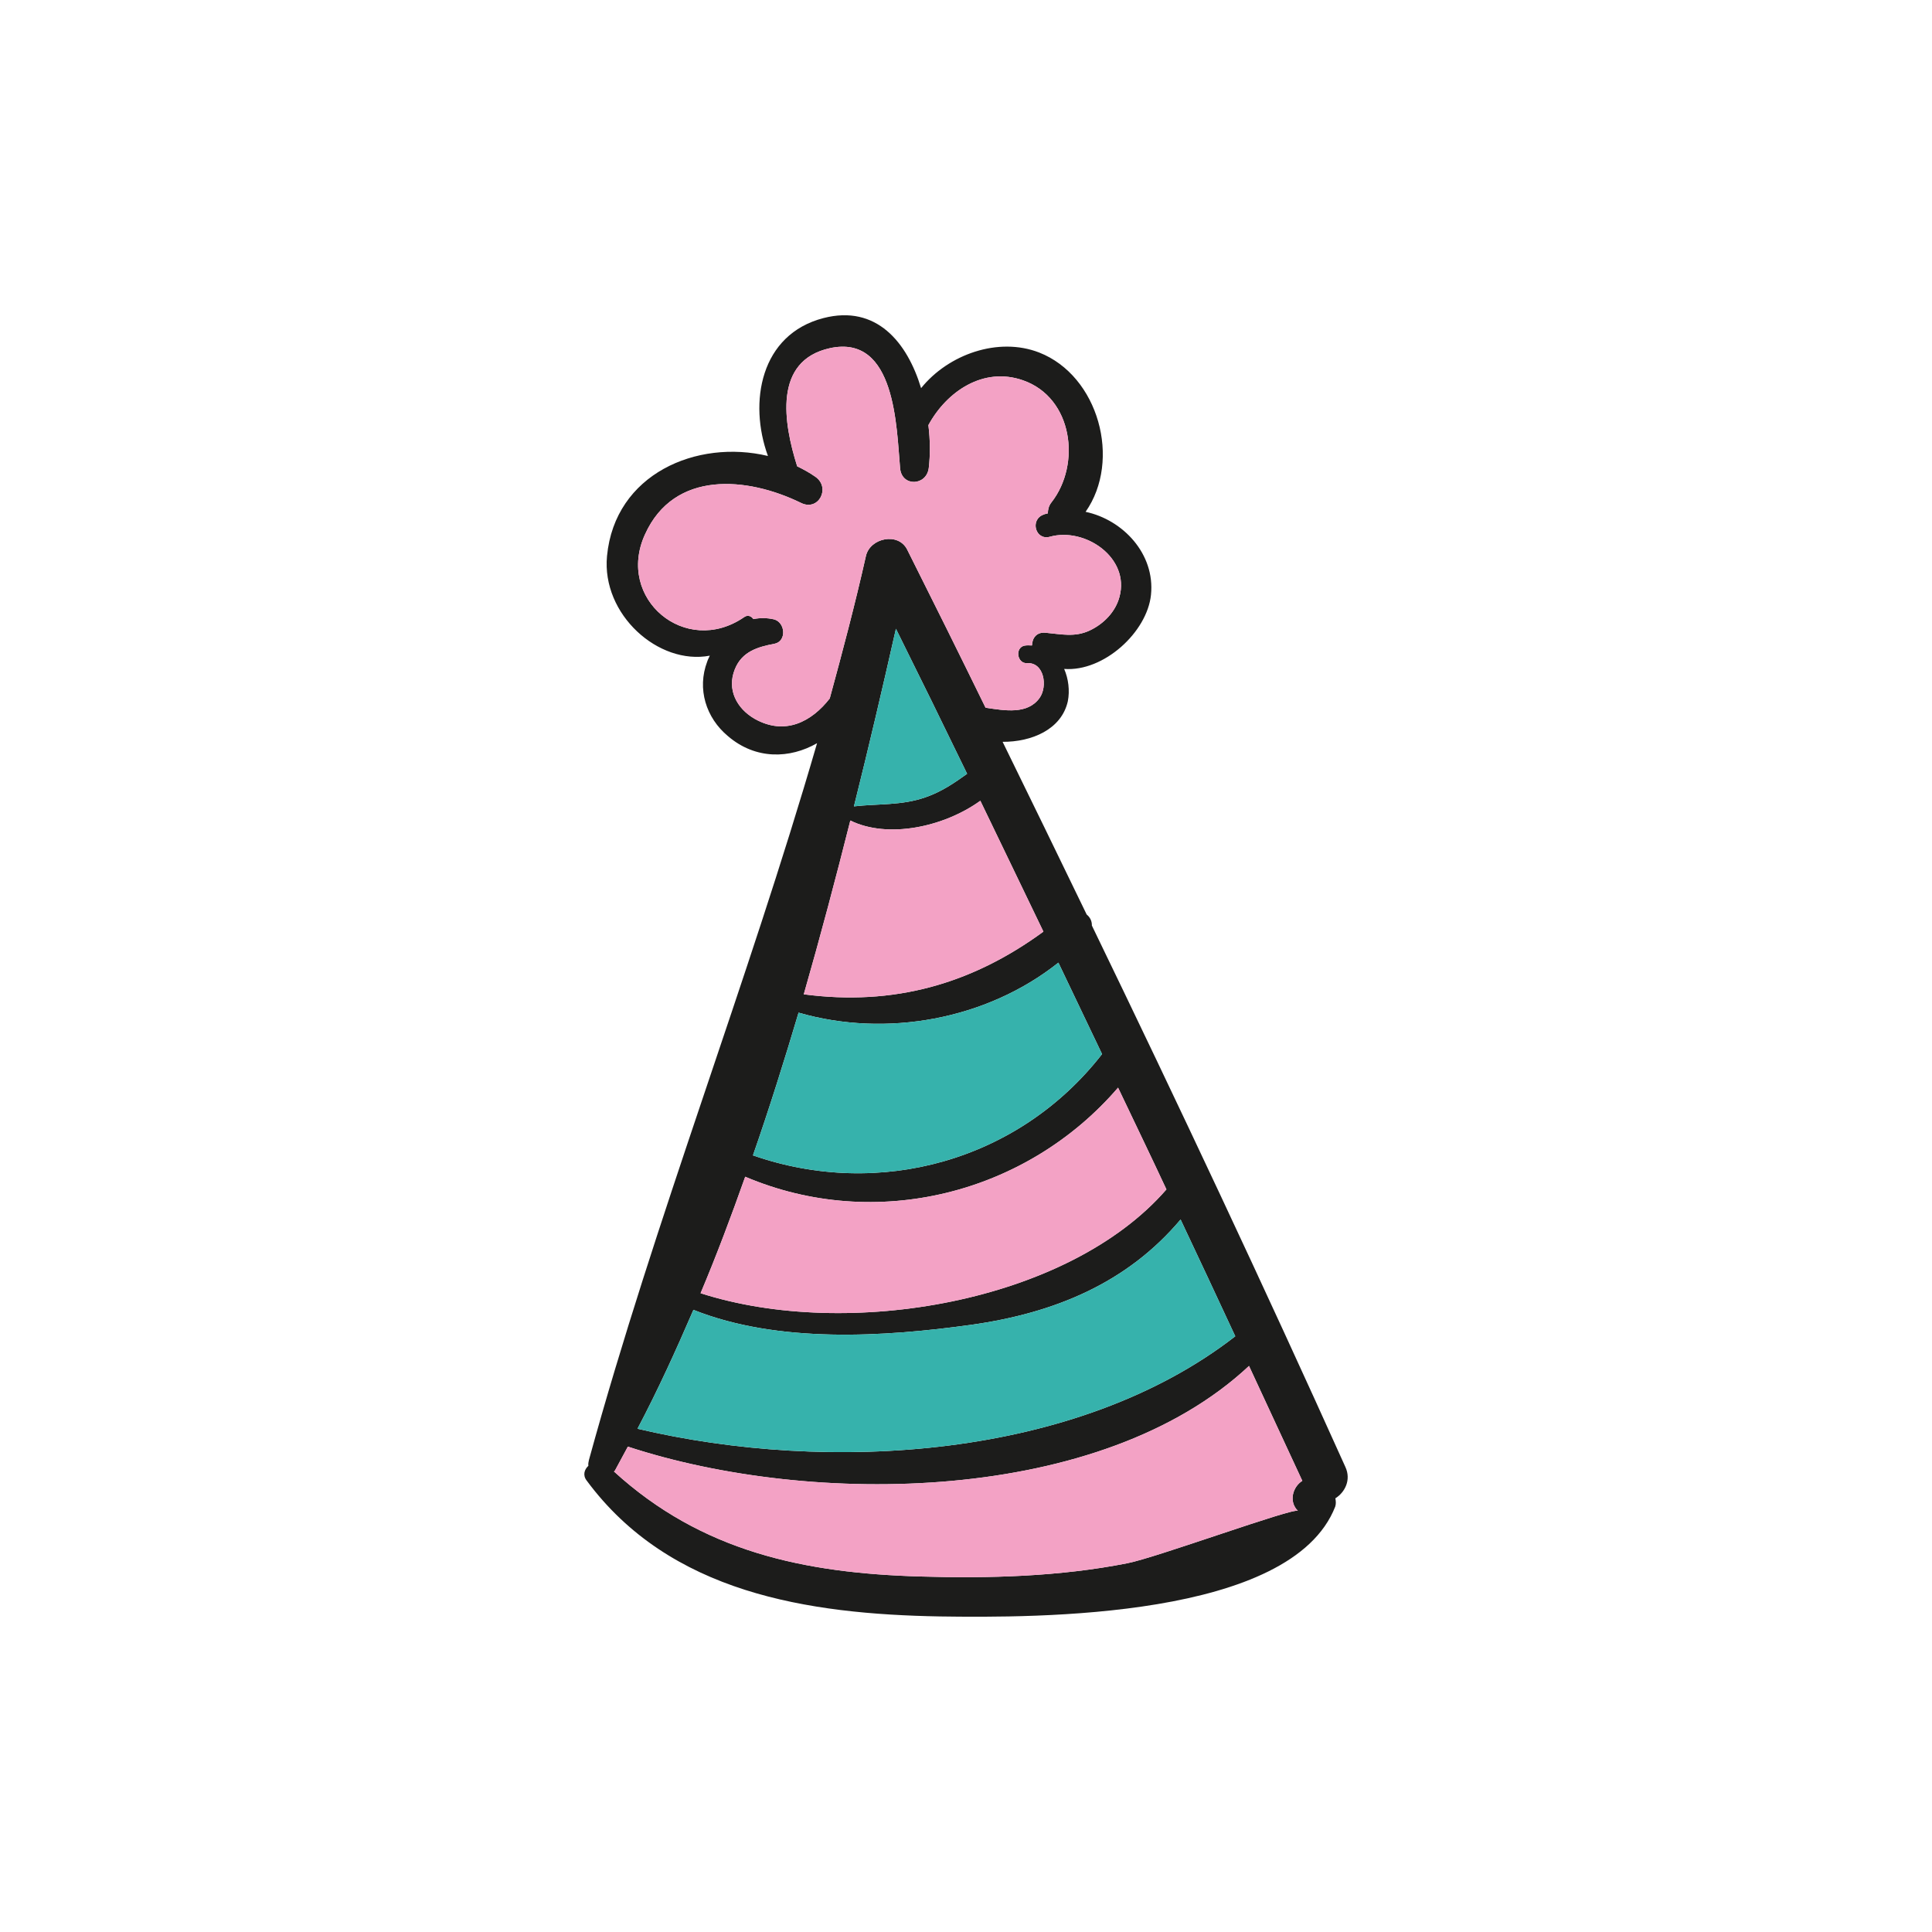 <?xml version="1.0" encoding="utf-8"?>
<!-- Generator: Adobe Illustrator 16.0.0, SVG Export Plug-In . SVG Version: 6.00 Build 0)  -->
<!DOCTYPE svg PUBLIC "-//W3C//DTD SVG 1.1//EN" "http://www.w3.org/Graphics/SVG/1.1/DTD/svg11.dtd">
<svg version="1.1" id="Layer_1" xmlns="http://www.w3.org/2000/svg" xmlns:xlink="http://www.w3.org/1999/xlink" x="0px" y="0px"
	 width="350px" height="350px" viewBox="0 0 350 350" enable-background="new 0 0 350 350" xml:space="preserve">
<g>
	<path fill="#1C1C1B" d="M196.665,92.722c6.777,1.444,12.597,7.609,11.849,15.009c-0.673,6.757-8.542,14-15.73,13.45
		c0.776,1.791,1.041,3.936,0.664,5.854c-1.144,5.135-6.585,7.385-11.816,7.354c5.088,10.406,10.177,20.815,15.229,31.284
		c0.607,0.495,0.959,1.167,0.943,2c15.728,32.483,31.101,65.17,45.92,98.071c1.102,2.37-0.105,4.628-1.81,5.691
		c0.101,0.541,0.133,0.997-0.027,1.507c-7.948,20.341-54.095,20.138-71.578,19.893c-23.995-0.425-48.968-4.239-64.029-24.617
		c-0.746-0.97-0.423-1.997,0.309-2.674c-0.049-0.344,0.012-0.674,0.105-1.064c12.06-43.905,28.642-86.12,41.324-129.843
		c-4.918,2.822-11.113,3.018-16.125-1.265c-4.013-3.329-5.646-8.592-3.773-13.525c0.108-0.341,0.313-0.711,0.467-1.066
		c-9.305,1.769-19.633-7.478-18.62-18.055c1.419-14.878,16.271-21.203,29.153-18.122c-3.546-9.718-1.379-22.022,10.058-24.981
		c9.614-2.479,15.187,4.429,17.686,12.695c4.937-6.135,13.984-9.329,21.377-6.46C199.022,68.066,203.205,83.385,196.665,92.722z
		 M202.797,108.149c1.963-7.131-6.269-12.7-12.621-10.907c-2.587,0.698-3.633-3.078-1.161-4.002c0.274-0.132,0.572-0.166,0.81-0.235
		c0.011-0.677,0.166-1.393,0.661-2.001c5.388-6.887,3.903-18.959-5.175-22.112c-7.188-2.511-13.821,2.048-17.125,8.123
		c0.346,2.793,0.339,5.429,0.073,7.729c-0.382,3.313-4.925,3.495-5.2,0.061c-0.655-7.25-0.755-24.323-12.713-21.731
		c-10.297,2.264-8.415,13.55-5.928,21.406c1.137,0.548,2.248,1.157,3.287,1.887c2.841,1.966,0.598,6.338-2.607,4.735
		c-9.693-4.73-22.976-5.99-28.256,5.719c-5.309,11.616,7.337,22.259,17.939,14.997c0.68-0.507,1.345-0.183,1.702,0.334
		c1.167-0.235,2.455-0.249,3.734,0.052c2.068,0.538,2.338,3.971,0.091,4.419c-3.033,0.57-5.895,1.4-7.183,4.614
		c-1.479,3.633,0.302,7.095,3.585,8.983c5.503,3.105,10.333,0.516,13.608-3.689c2.329-8.529,4.596-17.094,6.557-25.827
		c0.759-3.267,5.872-4.337,7.473-1.133c4.774,9.516,9.507,19.043,14.198,28.637c3.514,0.532,7.6,1.256,9.774-1.751
		c1.513-2.092,0.854-6.5-2.248-6.321c-1.823,0.115-2.258-2.809-0.457-3.175c0.446-0.079,0.869-0.045,1.339-0.028
		c0.036-1.302,0.789-2.448,2.43-2.307c2.863,0.254,5.322,0.885,8.088-0.434C199.967,113.001,202.078,110.837,202.797,108.149z
		 M235.927,268.265c-3.195-6.924-6.442-13.838-9.657-20.812c-26.817,25.094-79.178,25.559-112.525,14.618
		c-0.78,1.417-1.541,2.879-2.321,4.296c-0.066,0.12-0.164,0.148-0.197,0.209c15.886,14.508,34.435,18.425,55.538,19.022
		c12.405,0.377,25.265,0.006,37.436-2.396c5.095-0.958,30.222-10.161,30.931-9.489C233.392,271.998,234.221,269.325,235.927,268.265
		z M223.782,242.079c-3.288-7.054-6.57-14.107-9.907-21.152c-9.688,11.495-22.825,16.957-37.972,19.081
		c-15.691,2.177-34.916,3.411-50.282-2.717c-3.181,7.383-6.465,14.582-10.133,21.54
		C150.153,267.007,195.111,264.351,223.782,242.079z M211.31,215.475c-2.868-6.146-5.848-12.31-8.762-18.437
		c-16.57,19.278-43.916,26.174-67.546,16.138c-2.529,7.143-5.18,14.213-8.085,21.101
		C153.527,242.833,193.496,235.988,211.31,215.475z M199.648,190.956c-2.641-5.536-5.269-11.025-7.909-16.563
		c-13.016,10.338-31.174,13.645-47.071,9.06c-2.59,8.707-5.301,17.345-8.261,25.854C159.29,217.289,184.597,210.309,199.648,190.956
		z M189.023,168.773c-3.801-7.939-7.637-15.815-11.425-23.707c-6.624,4.765-16.745,6.928-23.554,3.58
		c-2.641,10.479-5.425,21.002-8.433,31.484C161.892,182.279,176.025,178.281,189.023,168.773z M175.202,140.181
		c-4.255-8.788-8.543-17.514-12.897-26.274c-2.394,10.615-4.904,21.367-7.606,32.174c4.399-0.502,8.64-0.13,12.955-1.64
		C170.567,143.438,172.893,141.835,175.202,140.181z"/>
	<path fill="#F3A2C5" d="M190.176,97.242c6.353-1.793,14.584,3.776,12.621,10.907c-0.719,2.688-2.83,4.853-5.326,6.042
		c-2.766,1.319-5.225,0.688-8.088,0.434c-1.641-0.142-2.394,1.005-2.43,2.307c-0.47-0.017-0.893-0.051-1.339,0.028
		c-1.801,0.366-1.366,3.29,0.457,3.175c3.102-0.179,3.761,4.229,2.248,6.321c-2.175,3.008-6.261,2.283-9.774,1.751
		c-4.691-9.593-9.424-19.121-14.198-28.637c-1.601-3.204-6.714-2.134-7.473,1.133c-1.961,8.733-4.229,17.298-6.557,25.827
		c-3.275,4.205-8.105,6.794-13.608,3.689c-3.283-1.889-5.064-5.35-3.585-8.983c1.288-3.214,4.149-4.044,7.183-4.614
		c2.247-0.448,1.977-3.881-0.091-4.419c-1.279-0.3-2.566-0.287-3.734-0.052c-0.357-0.517-1.021-0.841-1.702-0.334
		c-10.603,7.262-23.248-3.381-17.939-14.997c5.281-11.709,18.563-10.45,28.256-5.719c3.205,1.603,5.448-2.77,2.607-4.735
		c-1.04-0.73-2.15-1.339-3.287-1.887c-2.487-7.856-4.369-19.142,5.928-21.406c11.958-2.592,12.058,14.481,12.713,21.731
		c0.275,3.434,4.818,3.251,5.2-0.061c0.266-2.3,0.272-4.936-0.073-7.729c3.304-6.075,9.938-10.633,17.125-8.123
		c9.078,3.153,10.563,15.226,5.175,22.112c-0.495,0.608-0.65,1.324-0.661,2.001c-0.237,0.069-0.535,0.103-0.81,0.235
		C186.543,94.164,187.589,97.939,190.176,97.242z"/>
	<path fill="#F3A2C5" d="M226.27,247.453c3.215,6.974,6.462,13.888,9.657,20.812c-1.706,1.061-2.535,3.733-0.796,5.448
		c-0.709-0.672-25.836,8.531-30.931,9.489c-12.171,2.402-25.03,2.773-37.436,2.396c-21.104-0.598-39.652-4.515-55.538-19.022
		c0.033-0.061,0.131-0.089,0.197-0.209c0.78-1.417,1.541-2.879,2.321-4.296C147.092,273.012,199.452,272.547,226.27,247.453z"/>
	<path fill="#36B2AC" d="M213.875,220.927c3.337,7.045,6.619,14.099,9.907,21.152c-28.671,22.271-73.629,24.928-108.294,16.752
		c3.668-6.958,6.953-14.157,10.133-21.54c15.366,6.128,34.591,4.894,50.282,2.717C191.05,237.884,204.188,232.422,213.875,220.927z"
		/>
	<path fill="#F3A2C5" d="M202.548,197.038c2.914,6.127,5.894,12.291,8.762,18.437c-17.813,20.514-57.782,27.358-84.393,18.802
		c2.906-6.888,5.556-13.958,8.085-21.101C158.632,223.212,185.978,216.316,202.548,197.038z"/>
	<path fill="#36B2AC" d="M191.739,174.393c2.641,5.538,5.269,11.027,7.909,16.563c-15.052,19.353-40.358,26.333-63.241,18.351
		c2.96-8.509,5.671-17.146,8.261-25.854C160.565,188.038,178.724,184.731,191.739,174.393z"/>
	<path fill="#F3A2C5" d="M177.599,145.066c3.788,7.892,7.624,15.768,11.425,23.707c-12.998,9.508-27.132,13.506-43.412,11.357
		c3.008-10.482,5.792-21.005,8.433-31.484C160.854,151.994,170.975,149.832,177.599,145.066z"/>
	<path fill="#36B2AC" d="M162.305,113.906c4.354,8.76,8.643,17.486,12.897,26.274c-2.31,1.655-4.635,3.258-7.549,4.259
		c-4.315,1.51-8.556,1.138-12.955,1.64C157.4,135.273,159.911,124.521,162.305,113.906z"/>
</g>
</svg>
